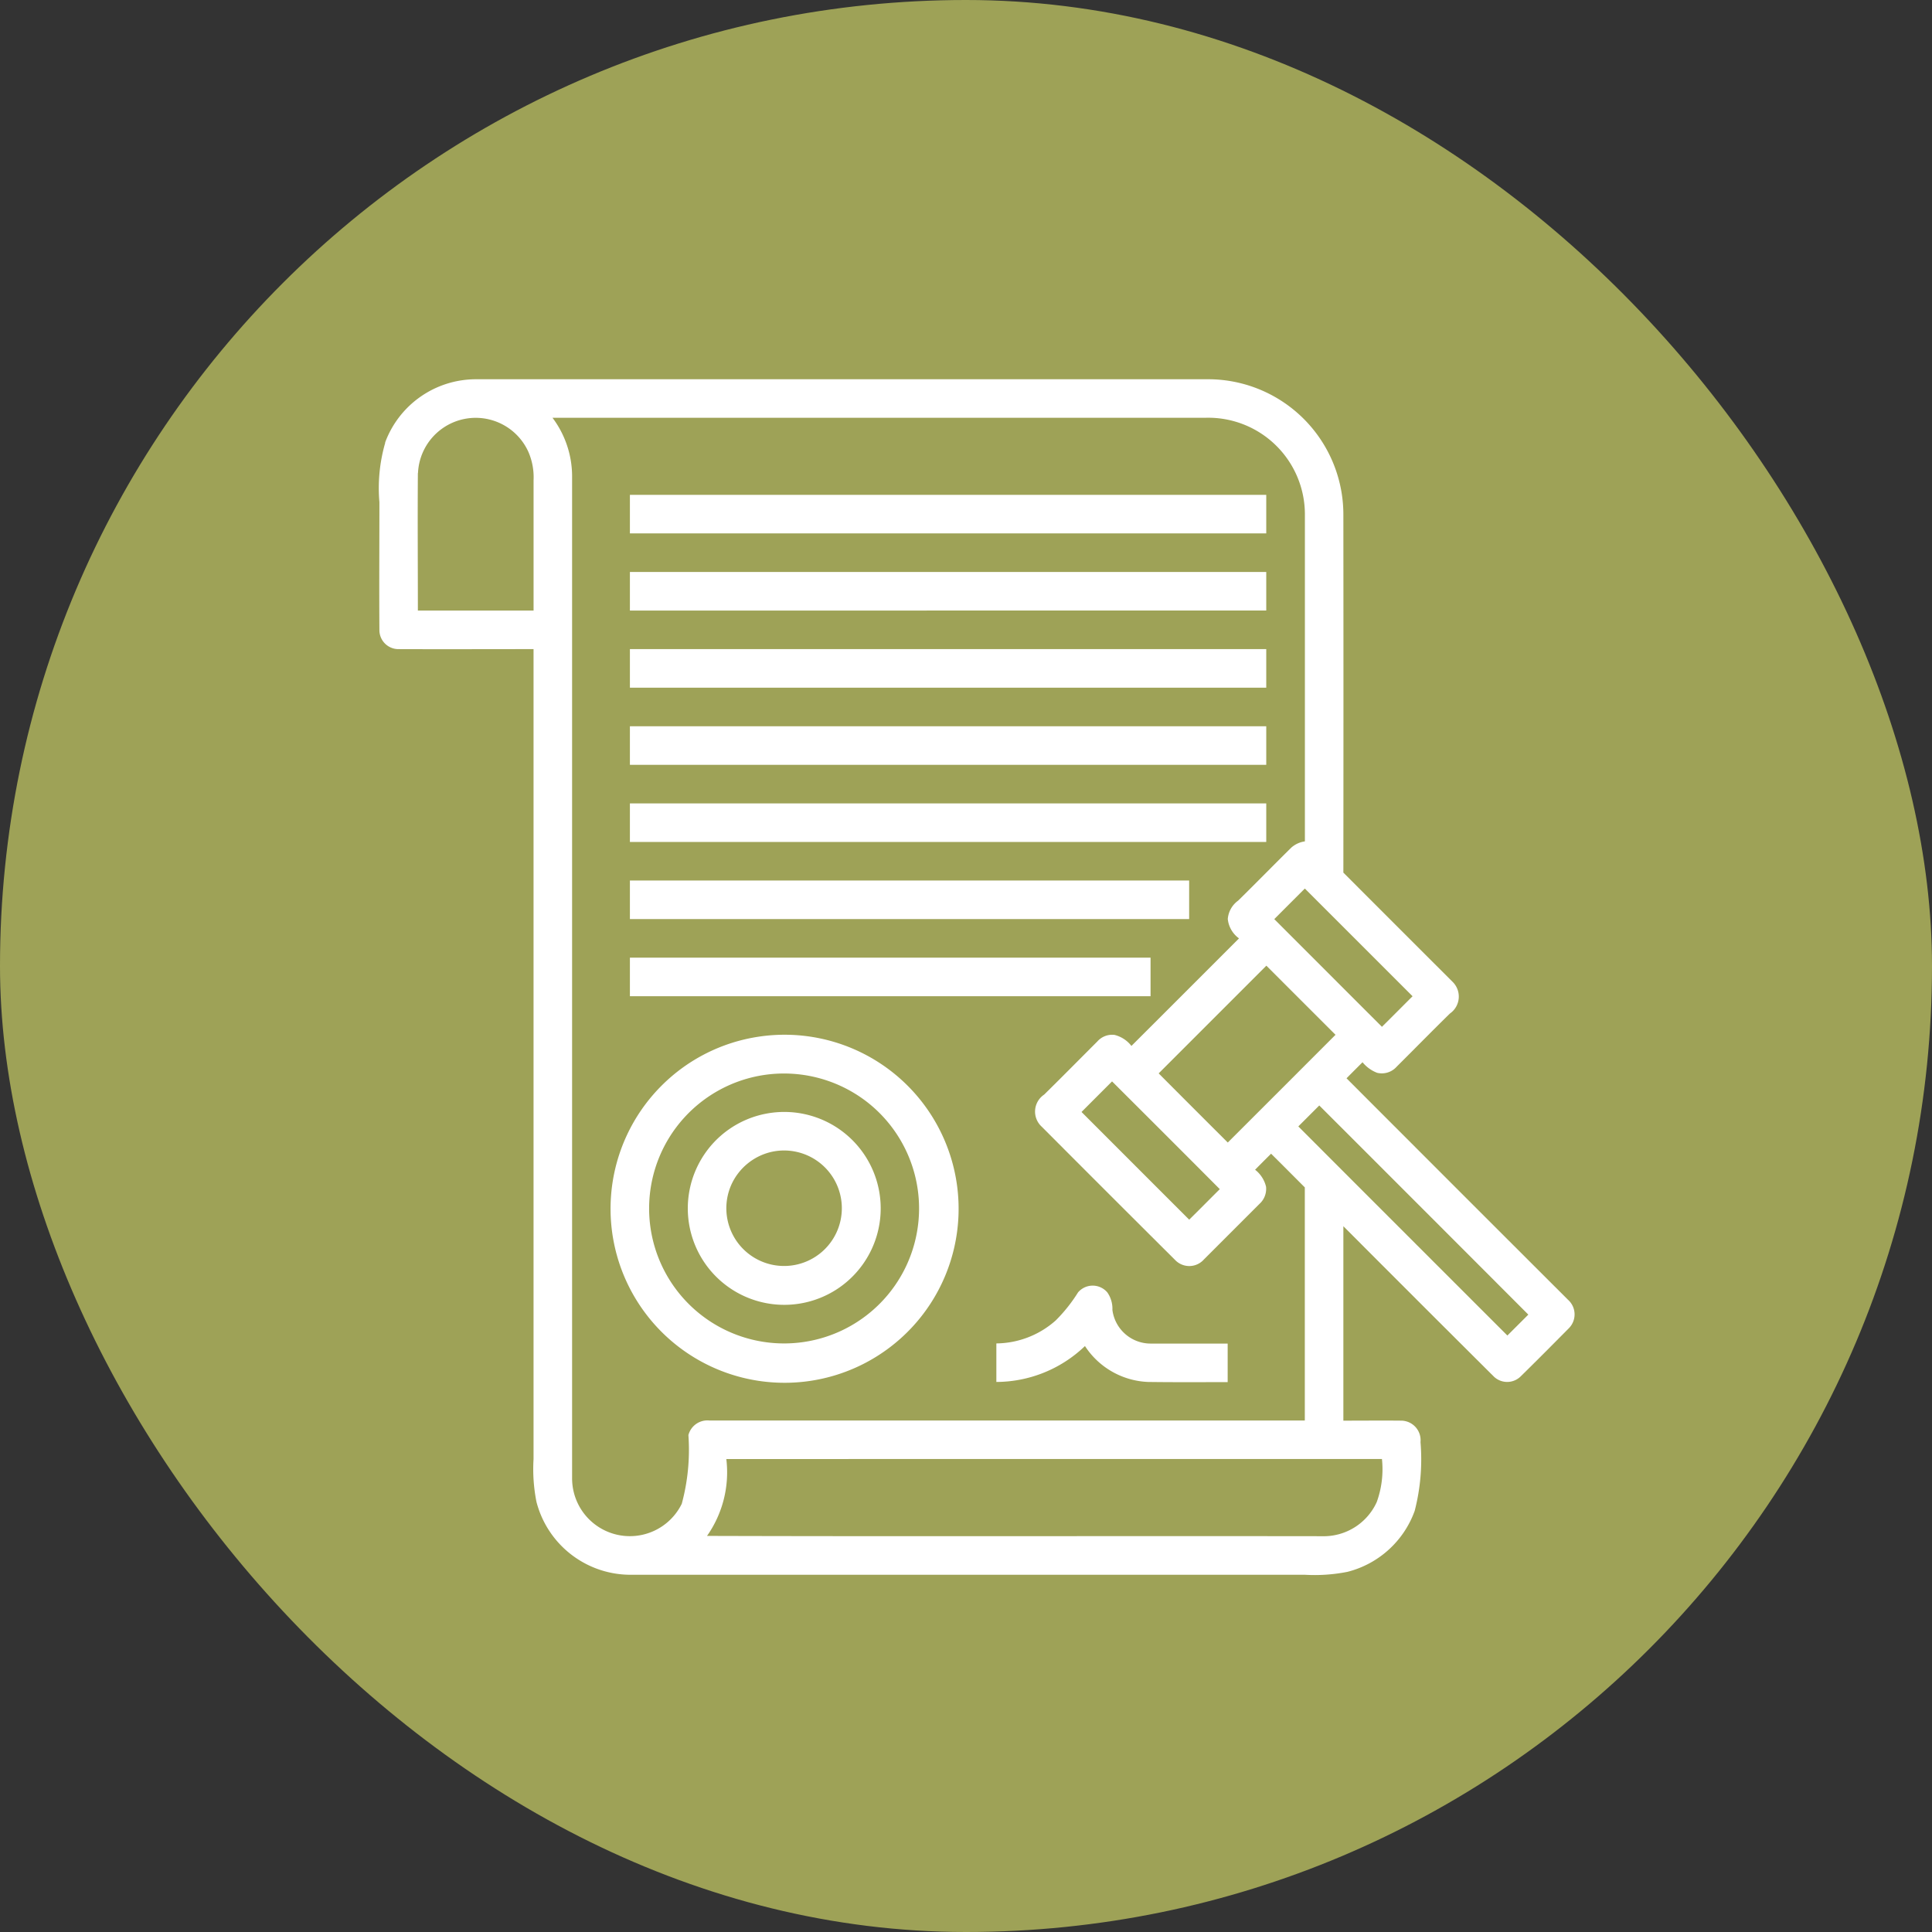 <svg xmlns="http://www.w3.org/2000/svg" width="66.244" height="66.244" viewBox="0 0 66.244 66.244">
  <rect x="0" y="0" width="66.244" height="66.244" fill="#333333" stroke="none"/>
  <g id="Grupo_876073" data-name="Grupo 876073" transform="translate(6862 8591)">
    <g id="Grupo_876067" data-name="Grupo 876067" transform="translate(-6862 -8591)">
      <rect id="Rectángulo_35719" data-name="Rectángulo 35719" width="66.244" height="66.244" rx="33.122" transform="translate(0)" fill="#9ea257"/>
    </g>
    <g id="_000000ff" data-name="#000000ff" transform="translate(-6849 -8578)">
      <path id="Trazado_188961" data-name="Trazado 188961" d="M8.176,10.172A3.321,3.321,0,0,1,11.277,8q12.524,0,25.048,0a4.639,4.639,0,0,1,4.708,4.629q.006,6.143,0,12.287,1.868,1.87,3.737,3.737a.707.707,0,0,1-.083,1.094c-.612.6-1.216,1.216-1.825,1.822a.682.682,0,0,1-.672.211,1.205,1.205,0,0,1-.5-.362q-.275.274-.549.55,3.794,3.8,7.59,7.59a.672.672,0,0,1,.039.975c-.55.555-1.1,1.11-1.659,1.658a.659.659,0,0,1-.923,0q-2.582-2.57-5.155-5.151,0,3.334,0,6.667c.664,0,1.328-.007,1.991,0a.67.67,0,0,1,.654.736,7.063,7.063,0,0,1-.2,2.359,3.32,3.32,0,0,1-2.305,2.089,5.8,5.8,0,0,1-1.465.1H16.65a3.334,3.334,0,0,1-3.284-2.5,5.779,5.779,0,0,1-.1-1.467V17.253c-1.546,0-3.094.006-4.639,0a.652.652,0,0,1-.646-.647c-.01-1.464,0-2.927,0-4.39a5.6,5.6,0,0,1,.2-2.04M9.3,11.218c-.012,1.57,0,3.141,0,4.713h3.967c0-1.489,0-2.978,0-4.467a2.185,2.185,0,0,0-.179-.977,1.981,1.981,0,0,0-3.784.731m4.61-1.9a3.352,3.352,0,0,1,.674,1.984q0,17.191,0,34.382a1.981,1.981,0,0,0,3.76.874,7.09,7.09,0,0,0,.228-2.356.673.673,0,0,1,.721-.5H39.711V35.709c-.386-.385-.769-.773-1.157-1.155q-.275.274-.548.549a1.047,1.047,0,0,1,.376.583.694.694,0,0,1-.226.589l-1.9,1.9a.671.671,0,0,1-.974.041q-2.3-2.29-4.591-4.588a.7.7,0,0,1,.082-1.1c.611-.6,1.216-1.215,1.824-1.822a.676.676,0,0,1,.591-.225,1.052,1.052,0,0,1,.578.378q1.846-1.842,3.689-3.688a.938.938,0,0,1-.385-.664.861.861,0,0,1,.356-.631c.612-.6,1.213-1.217,1.826-1.821a.889.889,0,0,1,.462-.21q0-5.612,0-11.225a3.314,3.314,0,0,0-3.389-3.3q-11.2,0-22.409,0M38.664,26.51q1.845,1.847,3.692,3.693c.352-.347.7-.7,1.05-1.048q-1.847-1.847-3.694-3.693c-.349.349-.7.7-1.047,1.048M34.7,31.8q1.183,1.188,2.37,2.371,1.848-1.846,3.694-3.694-1.186-1.185-2.371-2.37L34.7,31.8m-2.645,1.323q1.845,1.847,3.692,3.693c.352-.347.7-.7,1.049-1.047q-1.843-1.85-3.694-3.694c-.349.349-.7.7-1.047,1.048m7.438.5q3.58,3.584,7.164,7.165l.718-.717Q43.79,36.481,40.207,32.9l-.717.717M19.876,45.023a3.791,3.791,0,0,1-.662,2.636c7.026.021,14.052,0,21.078.01A2,2,0,0,0,42.177,46.5a3.315,3.315,0,0,0,.179-1.479Z" transform="translate(-7.972 -7.996)" fill="#fff"/>
      <path id="Trazado_188962" data-name="Trazado 188962" d="M112,56h21.819v1.322H112Z" transform="translate(-103.402 -52.033)" fill="#fff"/>
      <path id="Trazado_188963" data-name="Trazado 188963" d="M112,88h21.819v1.322H112Z" transform="translate(-103.402 -81.388)" fill="#fff"/>
      <path id="Trazado_188964" data-name="Trazado 188964" d="M112,120h21.819v1.322H112Z" transform="translate(-103.402 -110.743)" fill="#fff"/>
      <path id="Trazado_188965" data-name="Trazado 188965" d="M112,152h21.819v1.322H112Z" transform="translate(-103.402 -140.098)" fill="#fff"/>
      <path id="Trazado_188966" data-name="Trazado 188966" d="M112,184h21.819v1.322H112Z" transform="translate(-103.402 -169.453)" fill="#fff"/>
      <path id="Trazado_188967" data-name="Trazado 188967" d="M112,216h19.175v1.322H112Z" transform="translate(-103.402 -198.809)" fill="#fff"/>
      <path id="Trazado_188968" data-name="Trazado 188968" d="M112,248h17.852v1.322H112Z" transform="translate(-103.402 -228.164)" fill="#fff"/>
      <path id="Trazado_188969" data-name="Trazado 188969" d="M109.092,280.067a5.967,5.967,0,1,1-3.342,1.684,5.95,5.95,0,0,1,3.342-1.684m.167,1.316a4.628,4.628,0,1,0,3.431.843A4.643,4.643,0,0,0,109.259,281.383Z" transform="translate(-96.069 -257.523)" fill="#fff"/>
      <path id="Trazado_188970" data-name="Trazado 188970" d="M138.715,312.085a3.307,3.307,0,1,1-2.223,1.561,3.3,3.3,0,0,1,2.223-1.561m.155,1.317a2,2,0,0,0-1.344,1.111,1.98,1.98,0,1,0,1.344-1.111Z" transform="translate(-125.446 -286.9)" fill="#fff"/>
      <path id="Trazado_188971" data-name="Trazado 188971" d="M266.8,384.264a.659.659,0,0,1,1.005,0,.975.975,0,0,1,.174.6,1.321,1.321,0,0,0,1.307,1.154c.882,0,1.763,0,2.645,0v1.322c-.911,0-1.822.007-2.733-.006a2.712,2.712,0,0,1-2.16-1.231A4.406,4.406,0,0,1,264,387.334c0-.44,0-.88,0-1.321a3.108,3.108,0,0,0,2.033-.786A5.331,5.331,0,0,0,266.8,384.264Z" transform="translate(-242.837 -352.95)" fill="#fff"/>
    </g>
  </g>
</svg>

